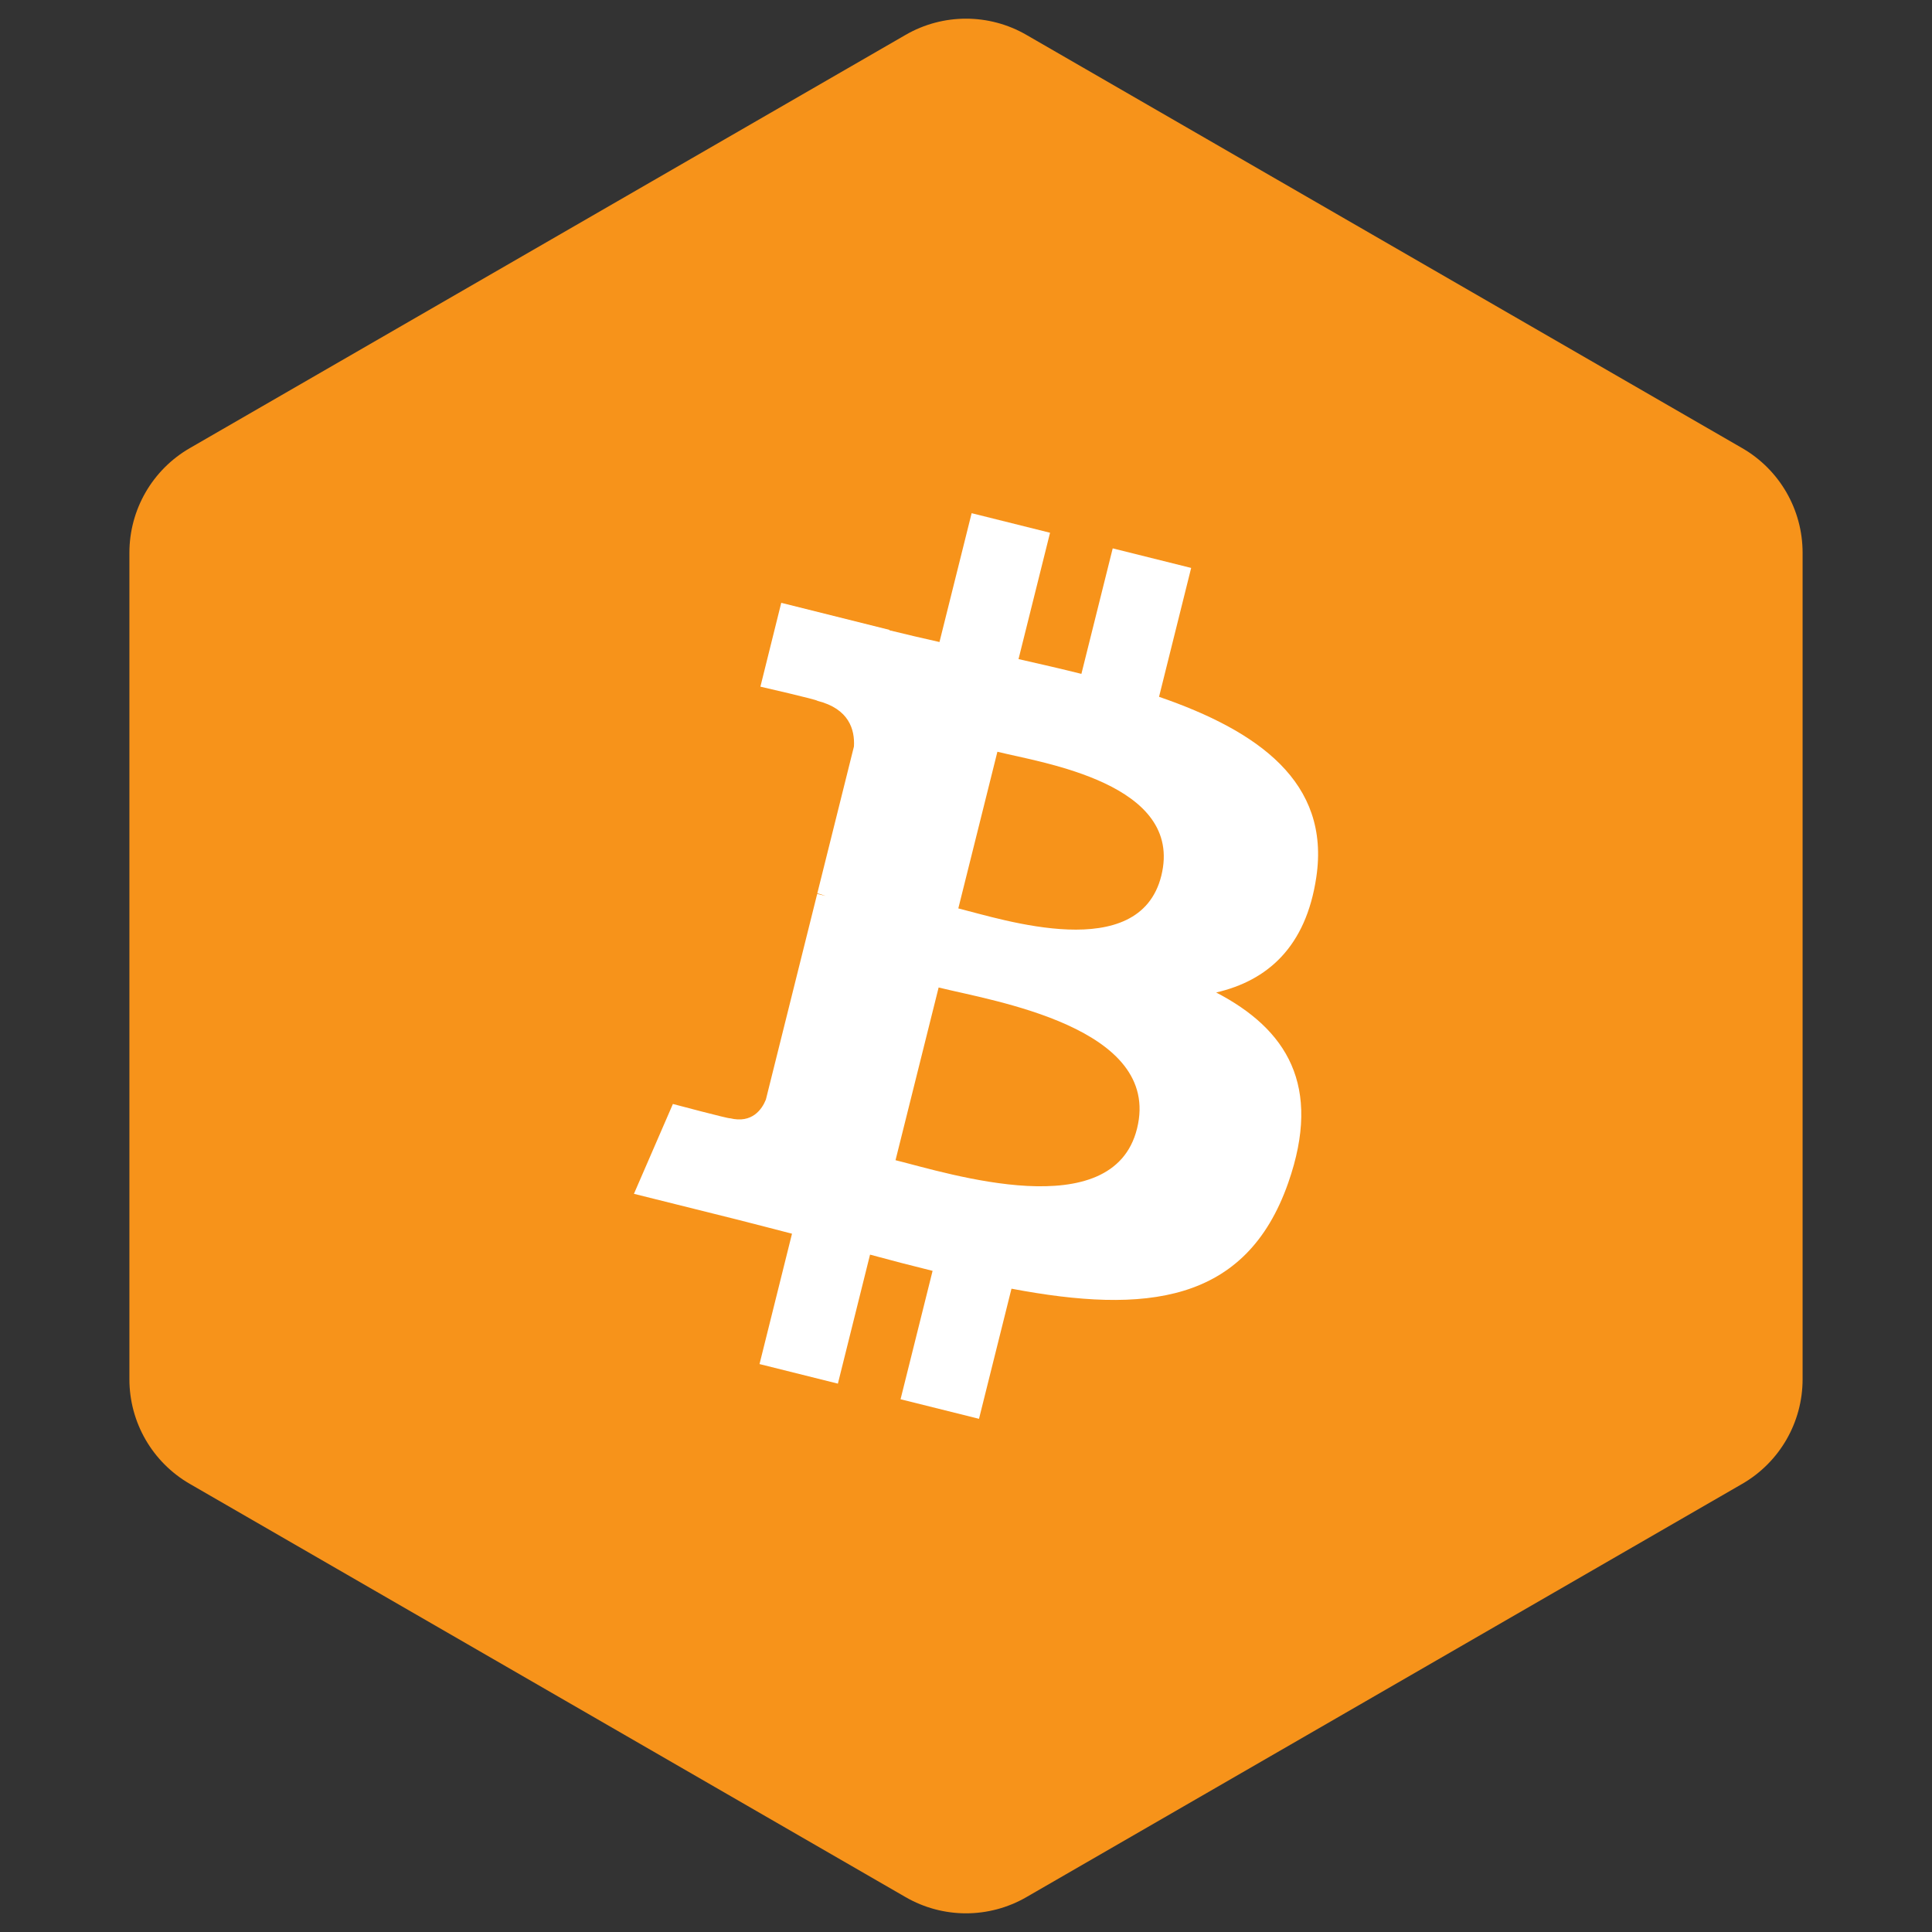 <svg width="48" height="48" viewBox="0 0 48 48" fill="none" xmlns="http://www.w3.org/2000/svg">
<rect x="0" y="0" width="48" height="48" fill="#333333" stroke="none"/>
<path d="M22.5 0.866C23.428 0.33 24.572 0.33 25.5 0.866L43.285 11.134C44.213 11.67 44.785 12.66 44.785 13.732V34.268C44.785 35.34 44.213 36.33 43.285 36.866L25.5 47.134C24.572 47.67 23.428 47.67 22.5 47.134L4.715 36.866C3.787 36.33 3.215 35.34 3.215 34.268V13.732C3.215 12.66 3.787 11.67 4.715 11.134L22.5 0.866Z" fill="#F7931A"/>
<path d="M32.703 21.795C33.057 19.431 31.257 18.16 28.796 17.312L29.594 14.11L27.645 13.624L26.867 16.742C26.355 16.614 25.828 16.494 25.305 16.375L26.088 13.236L24.14 12.75L23.341 15.951C22.917 15.855 22.5 15.759 22.096 15.659L22.099 15.649L19.41 14.977L18.892 17.06C18.892 17.06 20.338 17.391 20.307 17.412C21.097 17.609 21.24 18.131 21.216 18.546L20.306 22.194C20.361 22.208 20.431 22.228 20.509 22.259C20.444 22.243 20.375 22.225 20.303 22.208L19.028 27.319C18.932 27.559 18.687 27.919 18.135 27.782C18.154 27.81 16.718 27.428 16.718 27.428L15.75 29.66L18.287 30.293C18.759 30.411 19.221 30.535 19.677 30.651L18.87 33.89L20.817 34.376L21.616 31.171C22.148 31.316 22.665 31.449 23.17 31.574L22.374 34.764L24.323 35.25L25.13 32.017C28.454 32.646 30.954 32.392 32.006 29.386C32.854 26.965 31.964 25.568 30.215 24.658C31.489 24.364 32.447 23.526 32.703 21.795ZM28.249 28.041C27.647 30.462 23.571 29.153 22.249 28.825L23.32 24.534C24.641 24.863 28.879 25.516 28.249 28.041ZM28.852 21.76C28.302 23.962 24.91 22.843 23.809 22.569L24.78 18.677C25.881 18.951 29.424 19.463 28.852 21.76Z" fill="white"/>
</svg>
